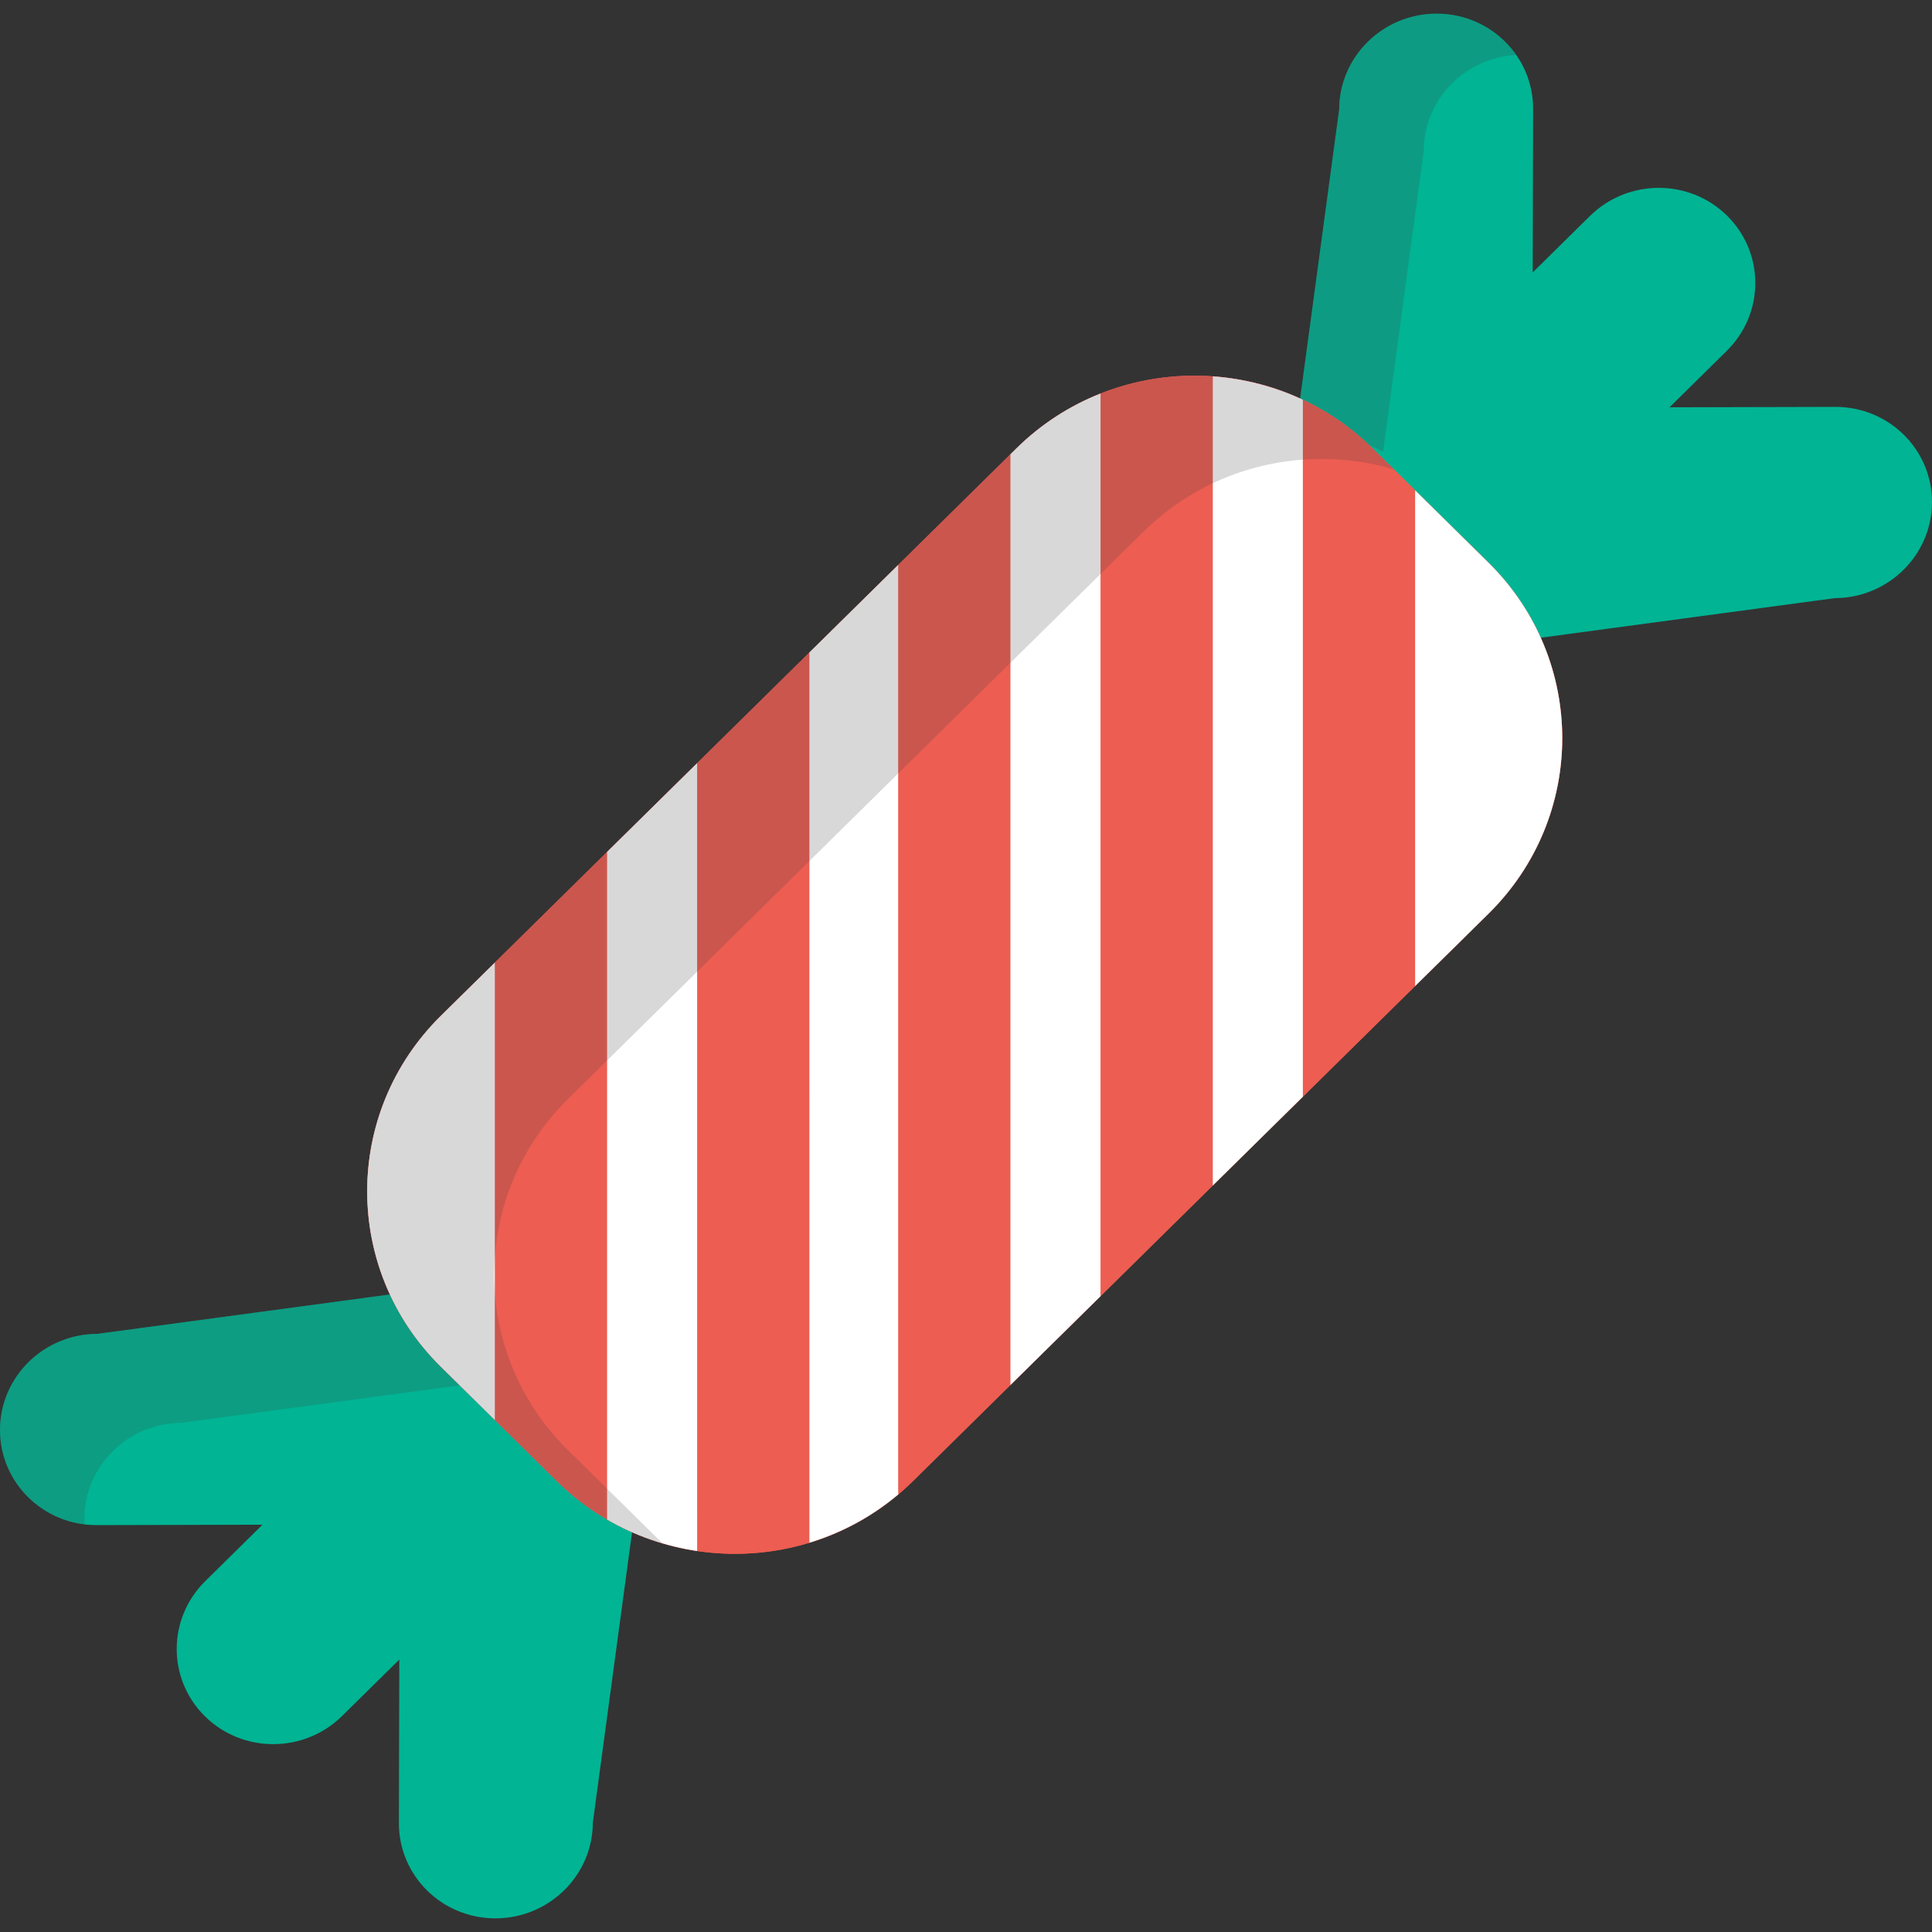 <?xml version="1.0" encoding="iso-8859-1"?>
<!-- Generator: Adobe Illustrator 19.0.0, SVG Export Plug-In . SVG Version: 6.00 Build 0)  -->
<svg version="1.1" id="Layer_1" xmlns="http://www.w3.org/2000/svg" xmlns:xlink="http://www.w3.org/1999/xlink" x="0px" y="0px"
	 viewBox="0 0 512 512" style="enable-background:new 0 0 512 512;" xml:space="preserve">
<rect x="0" y="0" width="512" height="512" fill="#333333" stroke="none"/>
<path style="fill:#00B494;" d="M512,133.104c0.038-13.995-11.443-25.312-25.638-25.275l-43.918,0.109L457.6,92.996
	c10.064-9.922,10.105-25.965,0.091-35.836c-10.014-9.871-26.286-9.831-36.349,0.089l-15.157,14.943l0.107-43.298
	c0.04-13.996-11.436-25.314-25.634-25.274c-14.196,0.033-25.731,11.406-25.767,25.401l-10.772,79.773l61.448,60.579l80.667-10.864
	C500.428,158.474,511.965,147.1,512,133.104z"/>
<path style="opacity:0.2;fill:#414042;enable-background:new    ;" d="M366.538,119.727l10.771-79.773
	c0.036-13.579,10.896-24.688,24.508-25.367C397.202,7.946,389.46,3.595,380.655,3.62c-14.196,0.033-25.731,11.406-25.767,25.401
	l-10.772,79.773L366.538,119.727z"/>
<path style="fill:#00B494;" d="M0,378.896c-0.037,13.993,11.444,25.311,25.638,25.275l43.918-0.108l-15.153,14.941
	c-10.065,9.922-10.105,25.965-0.092,35.835c10.014,9.872,26.286,9.832,36.349-0.088l15.157-14.944l-0.108,43.3
	c-0.038,13.996,11.44,25.314,25.636,25.274c14.197-0.032,25.733-11.406,25.766-25.403l10.772-79.772l-61.448-60.579l-80.667,10.864
	C11.572,353.527,0.036,364.9,0,378.896z"/>
<g style="opacity:0.2;">
	<path style="fill:#414042;" d="M22.365,402.456c0.036-13.996,11.572-25.369,25.768-25.405l80.667-10.864l-22.365-23.56
		l-80.667,10.864C11.572,353.527,0.036,364.9,0,378.896c-0.033,12.914,9.745,23.542,22.411,25.078
		C22.382,403.471,22.364,402.966,22.365,402.456z"/>
</g>
<path id="SVGCleanerId_0" style="fill:#ED5D51;" d="M394.466,149.109c26.058,25.69,26.058,67.344,0,93.033L241.943,392.51
	c-26.058,25.69-68.307,25.69-94.366,0l-30.722-30.29c-26.059-25.691-26.059-67.343-0.002-93.034l152.522-150.368
	c26.059-25.69,68.309-25.69,94.368,0L394.466,149.109z"/>
<g>
	<path id="SVGCleanerId_0_1_" style="fill:#ED5D51;" d="M394.466,149.109c26.058,25.69,26.058,67.344,0,93.033L241.943,392.51
		c-26.058,25.69-68.307,25.69-94.366,0l-30.722-30.29c-26.059-25.691-26.059-67.343-0.002-93.034l152.522-150.368
		c26.059-25.69,68.309-25.69,94.368,0L394.466,149.109z"/>
</g>
<g>
	<path style="fill:#FFFFFF;" d="M267.775,367.043l23.876-23.539V104.293c-8.108,3.21-15.707,8.049-22.276,14.525l-1.6,1.578V367.043
		z"/>
	<path style="fill:#FFFFFF;" d="M345.273,105.948c-7.569-3.556-15.673-5.621-23.871-6.205v214.431l23.871-23.532V105.948z"/>
	<path style="fill:#FFFFFF;" d="M184.745,202.253l-23.859,23.522v176.915c7.445,4.328,15.559,7.104,23.862,8.339L184.745,202.253z"
		/>
	<path style="fill:#FFFFFF;" d="M394.466,149.109l-19.442-19.17v131.37l19.442-19.168
		C420.522,216.453,420.522,174.799,394.466,149.109z"/>
	<path style="fill:#FFFFFF;" d="M238.025,395.559V149.726l-23.536,23.204c0,0.059,0.009,0.114,0.009,0.172l0.002,235.729
		c8.45-2.571,16.478-6.842,23.55-12.799C238.044,395.873,238.025,395.719,238.025,395.559z"/>
	<path style="fill:#FFFFFF;" d="M131.136,255.105l-14.283,14.082c-26.058,25.691-26.058,67.343,0.002,93.034l14.281,14.08V255.105z"
		/>
</g>
<path style="opacity:0.2;fill:#414042;enable-background:new    ;" d="M150.508,384.295c-26.059-25.691-26.059-67.342-0.002-93.034
	l152.523-150.367c17.965-17.71,43.627-23.207,66.372-16.498l-5.658-5.578c-26.059-25.69-68.308-25.69-94.368,0L116.853,269.186
	c-26.058,25.691-26.058,67.343,0.002,93.034l30.722,30.289c8.094,7.98,17.75,13.475,27.996,16.498L150.508,384.295z"/>
<g>
</g>
<g>
</g>
<g>
</g>
<g>
</g>
<g>
</g>
<g>
</g>
<g>
</g>
<g>
</g>
<g>
</g>
<g>
</g>
<g>
</g>
<g>
</g>
<g>
</g>
<g>
</g>
<g>
</g>
</svg>
